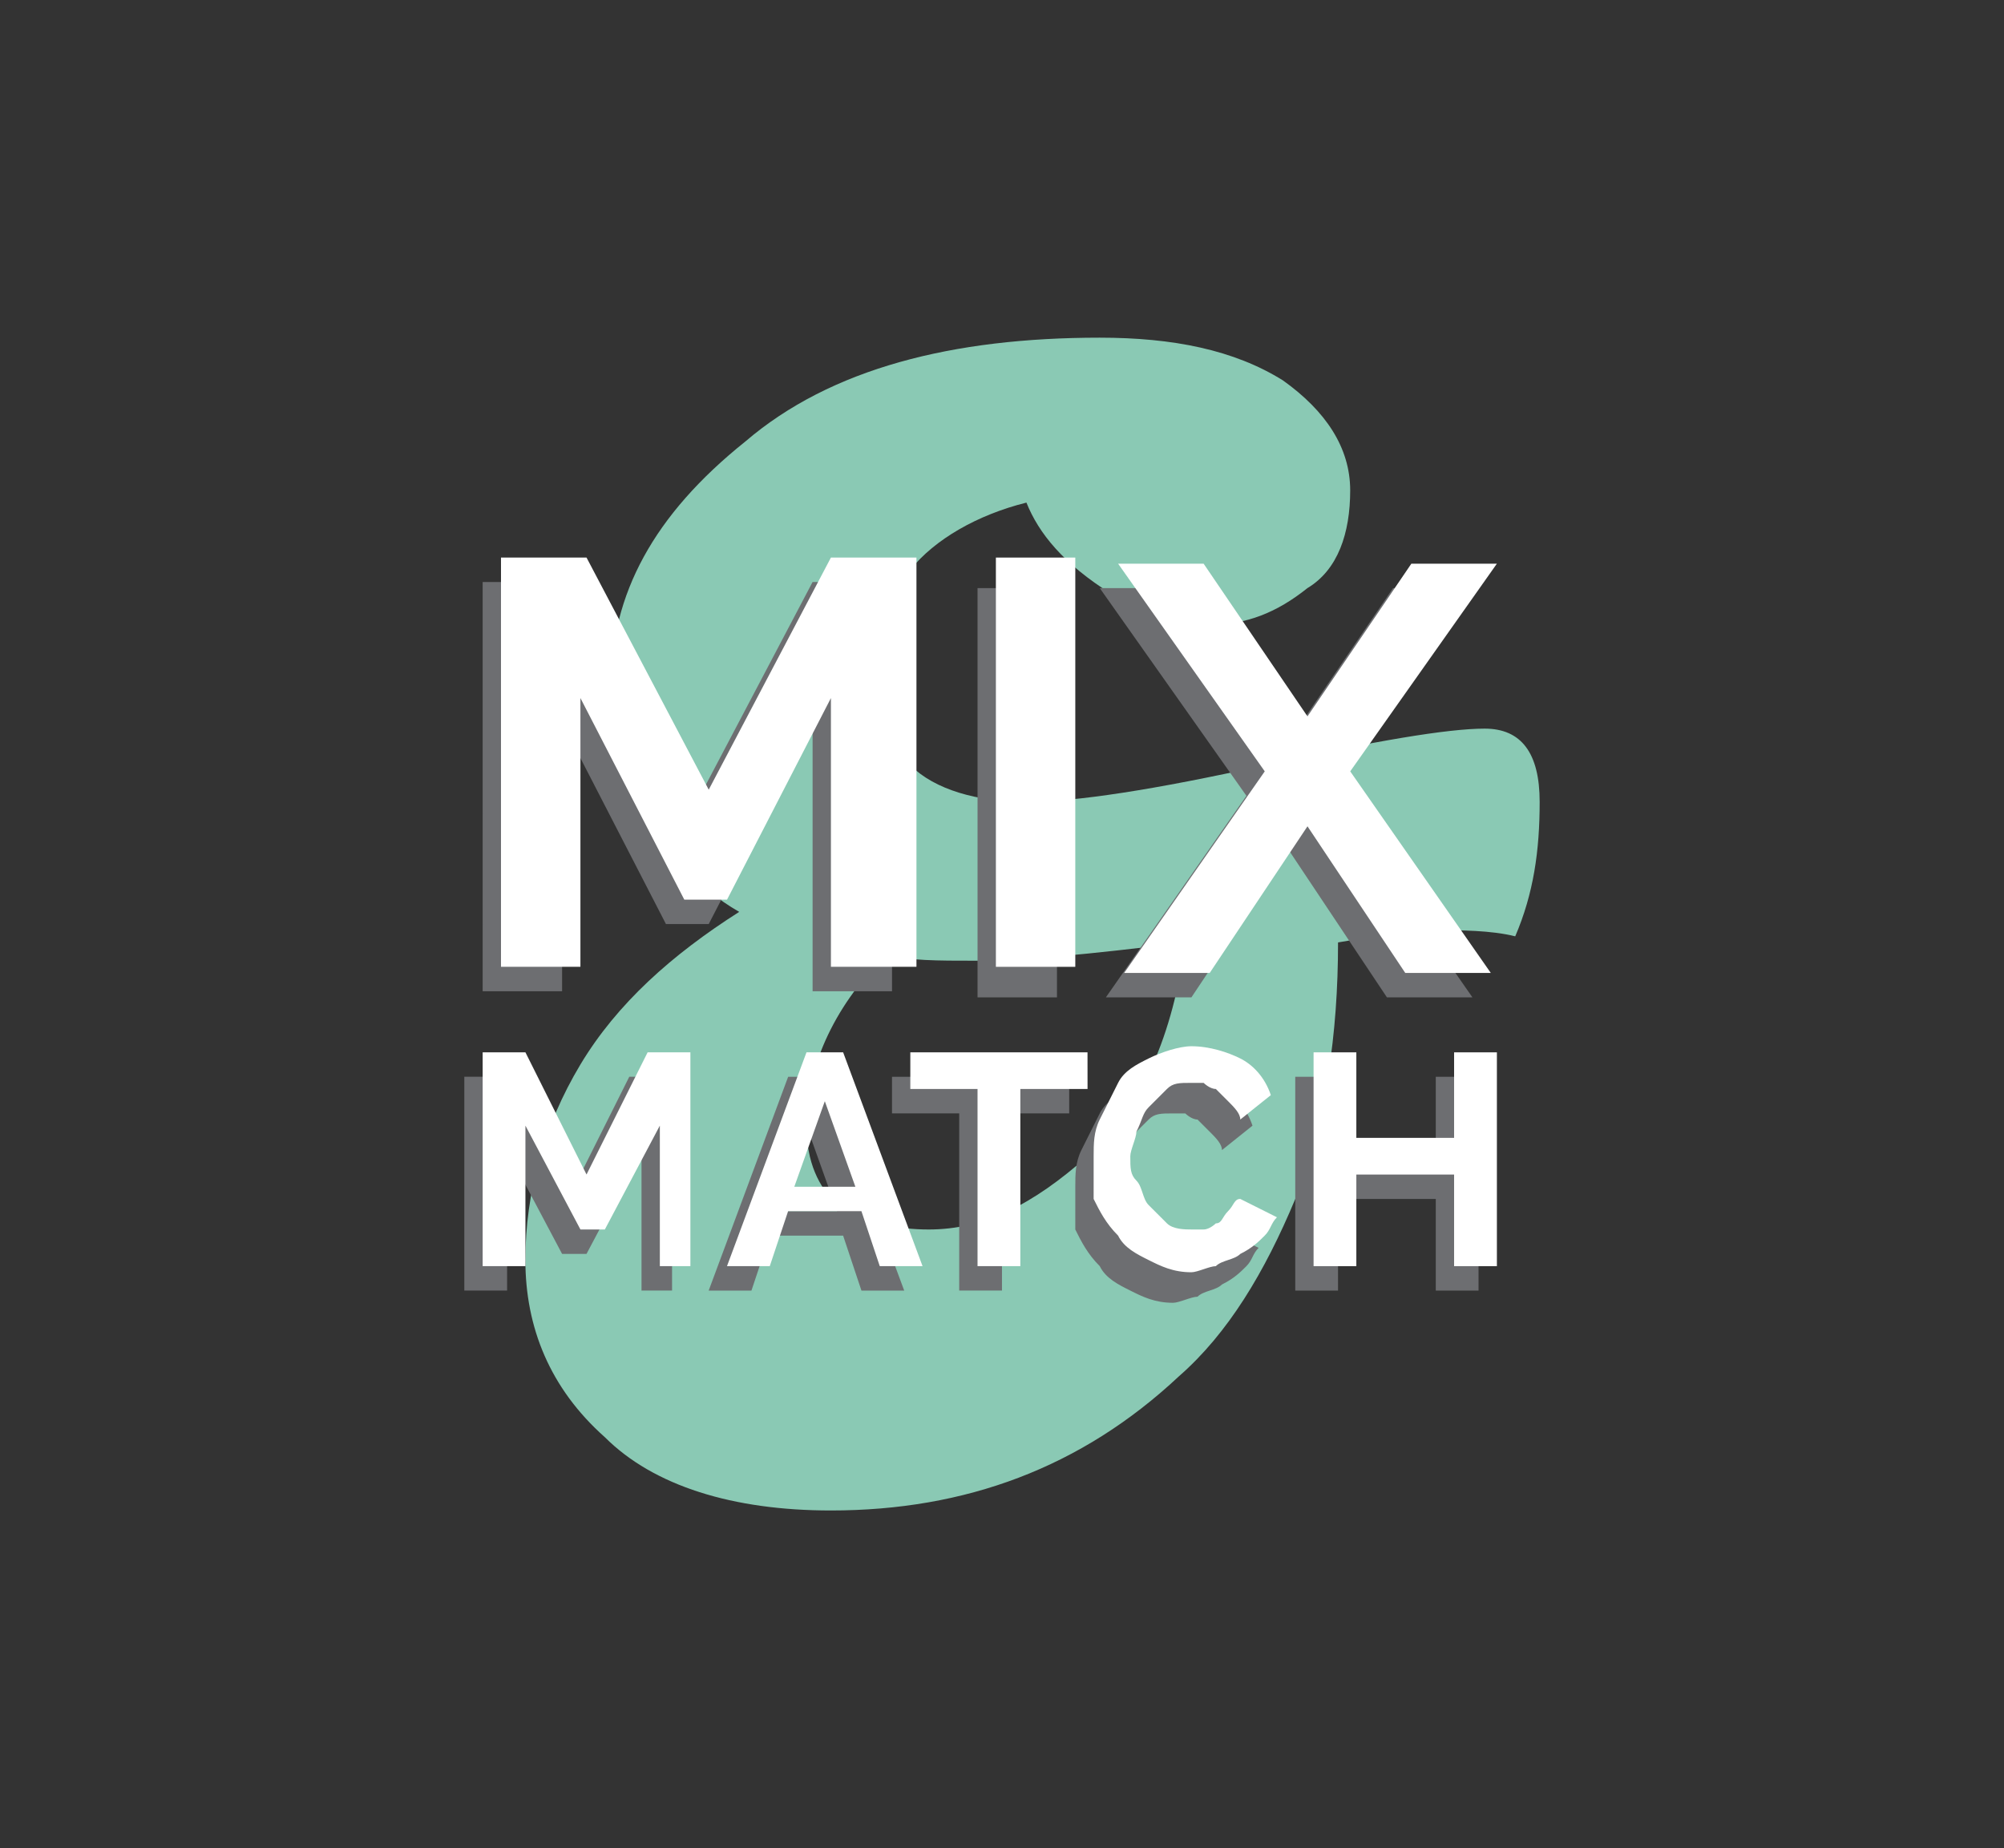 <?xml version="1.0" encoding="utf-8"?>
<!-- Generator: Adobe Illustrator 16.0.3, SVG Export Plug-In . SVG Version: 6.00 Build 0)  -->
<!DOCTYPE svg PUBLIC "-//W3C//DTD SVG 1.1//EN" "http://www.w3.org/Graphics/SVG/1.1/DTD/svg11.dtd">
<svg version="1.1" id="Capa_1" xmlns="http://www.w3.org/2000/svg" xmlns:xlink="http://www.w3.org/1999/xlink" x="0px" y="0px"
	 width="174.325px" height="160.811px" viewBox="0 0 174.325 160.811" enable-background="new 0 0 174.325 160.811"
	 xml:space="preserve">
<rect x="0" y="0" width="174.325" height="160.811" fill="#333333" stroke="none"/>
<g>
	<path fill="#8AC9B4" d="M89.287,43.731c-4.252,1.063-7.973,3.189-10.099,5.849c-2.657,2.656-3.721,5.847-3.721,9.034
		c0,3.188,1.063,5.848,3.721,7.974c2.126,2.126,5.847,3.188,10.099,3.188s11.161-1.063,20.729-3.188
		c9.564-2.126,15.943-3.189,19.134-3.189c3.188,0,4.783,2.126,4.783,6.378c0,4.253-0.531,7.975-2.126,11.694
		c-2.126-0.532-4.783-0.532-6.909-0.532c-2.658,0-5.315,0.532-8.504,1.063c0,7.973-1.063,15.414-3.721,22.324
		c-2.657,6.377-5.849,11.689-10.101,15.41c-8.504,7.975-18.603,11.693-30.295,11.693c-8.504,0-15.413-2.127-19.665-6.379
		c-4.783-4.252-6.91-9.566-6.91-15.412c0-5.848,1.597-11.693,4.784-17.008c3.188-5.314,7.972-9.566,13.818-13.288
		c-3.722-2.126-6.378-5.315-8.504-8.504c-2.126-3.721-2.657-6.909-2.657-11.161c0-7.973,3.721-14.882,11.691-21.26
		c7.44-6.378,18.07-9.036,30.826-9.036c6.378,0,11.693,1.063,15.945,3.721c3.72,2.657,5.846,5.847,5.846,9.567
		c0,3.72-1.063,6.909-3.721,8.504c-2.657,2.126-5.314,3.188-8.504,3.188c-3.188,0-5.847-1.063-8.504-2.655
		C92.477,49.047,90.352,46.389,89.287,43.731z M80.784,106.98c4.783,0,9.035-2.127,13.819-6.379
		c4.783-4.252,7.44-10.629,8.503-18.602c-8.503,1.063-14.35,1.594-18.07,1.594c-3.72,0-5.847,0-7.973-0.531
		c-4.783,4.783-6.909,10.1-6.909,14.883c0,3.188,1.063,5.314,2.657,6.908C75.469,106.449,78.127,106.98,80.784,106.98z"/>
	<path fill="#6D6E71" d="M70.686,86.783V62.865l-9.035,17.539H57.93l-9.035-17.539v23.386h-6.909V50.641h7.44l10.63,20.197
		l10.63-20.197h6.91v35.611h-6.91V86.783z"/>
	<path fill="#6D6E71" d="M85.035,86.783v-35.61h6.909v35.61H85.035z"/>
	<path fill="#6D6E71" d="M103.108,51.173l9.035,13.287l9.035-13.287h7.439l-12.756,18.07l12.225,17.54h-7.439l-8.504-12.758
		l-8.504,12.758h-7.441l12.227-17.54l-12.758-18.07H103.108z"/>
	<path fill="#6D6E71" d="M55.804,112.294V100.07l-4.783,9.033h-2.126l-4.783-9.033v12.225h-3.721V93.691h3.721l5.314,10.631
		l5.313-10.631h3.722v18.604H55.804z"/>
	<path fill="#6D6E71" d="M68.56,93.693h3.188l6.909,18.604h-3.721l-1.594-4.783h-6.379l-1.596,4.783h-3.721L68.56,93.693z
		 M72.812,105.384l-2.657-7.439l-2.657,7.439H72.812z"/>
	<path fill="#6D6E71" d="M93.009,96.88h-5.849v15.414H83.44V96.88h-5.846v-3.188h15.413L93.009,96.88L93.009,96.88z"/>
	<path fill="#6D6E71" d="M93.539,103.259c0-1.064,0-2.127,0.531-3.189c0.532-1.063,1.063-2.125,1.595-3.188
		c0.532-1.063,1.597-1.594,2.657-2.125c1.063-0.531,2.657-1.064,3.722-1.064c1.596,0,3.188,0.531,4.253,1.064
		c1.063,0.531,2.126,1.594,2.655,3.189l-2.655,2.125c0-0.531-0.531-1.064-1.063-1.596c-0.531-0.529-0.531-0.529-1.063-1.063
		c-0.531,0-1.063-0.531-1.063-0.531h-1.063c-1.063,0-1.597,0-2.126,0.531c-0.531,0.531-1.063,1.063-1.597,1.594
		c-0.53,0.533-0.53,1.064-1.063,2.127c0,0.531-0.532,1.594-0.532,2.125c0,1.064,0,1.596,0.532,2.127
		c0.53,0.531,0.53,1.594,1.063,2.125s1.063,1.064,1.597,1.596c0.529,0.531,1.595,0.531,2.126,0.531c0.529,0,1.063,0,1.063,0
		c0.532,0,1.063-0.531,1.063-0.531c0.529,0,0.529-0.531,1.063-1.063c0.532-0.531,0.532-1.064,1.063-1.064l3.188,1.598
		c-0.531,0.529-0.531,1.063-1.063,1.594c-0.532,0.531-1.063,1.063-2.126,1.594c-0.531,0.531-1.597,0.531-2.127,1.064
		c-0.53,0-1.596,0.529-2.125,0.529c-1.597,0-2.657-0.529-3.723-1.063c-1.063-0.531-2.126-1.064-2.657-2.127
		c-1.063-1.063-1.595-2.125-2.126-3.188C93.539,105.384,93.539,104.322,93.539,103.259z"/>
	<path fill="#6D6E71" d="M128.617,93.693v18.604h-3.72v-7.973h-8.504v7.973h-3.721V93.693h3.721v7.439h8.504v-7.439H128.617
		L128.617,93.693z"/>
	<path fill="#FFFFFF" d="M72.281,84.125V60.739l-9.035,17.538h-3.721L50.49,60.739v23.385h-6.909v-35.61h7.44l10.63,20.197
		l10.63-20.197h7.44v35.61H72.281z"/>
	<path fill="#FFFFFF" d="M86.631,84.125v-35.61h6.907v35.61H86.631z"/>
	<path fill="#FFFFFF" d="M104.701,49.047l9.035,13.287l9.036-13.287h7.439l-12.757,18.07l12.227,17.539h-7.441l-8.504-12.757
		l-8.504,12.757h-7.44l12.227-17.539l-12.756-18.07H104.701z"/>
	<path fill="#FFFFFF" d="M57.399,110.167V97.943l-4.783,9.035H50.49l-4.784-9.035v12.225h-3.72V91.564h3.72l5.315,10.631
		l5.315-10.631h3.72v18.604H57.399z"/>
	<path fill="#FFFFFF" d="M70.155,91.566h3.189l6.908,18.604h-3.722l-1.595-4.783h-6.378l-1.595,4.783h-3.722L70.155,91.566z
		 M74.407,103.259l-2.657-7.441l-2.655,7.441H74.407z"/>
	<path fill="#FFFFFF" d="M94.604,94.755h-5.847v15.412h-3.723V94.755h-5.847v-3.189h15.414L94.604,94.755L94.604,94.755z"/>
	<path fill="#FFFFFF" d="M95.135,100.601c0-1.063,0-2.125,0.529-3.188c0.531-1.063,1.063-2.125,1.597-3.188
		c0.529-1.063,1.594-1.596,2.657-2.127c1.063-0.531,2.655-1.063,3.721-1.063c1.594,0,3.188,0.531,4.252,1.063
		c1.063,0.531,2.126,1.596,2.657,3.189l-2.657,2.125c0-0.531-0.531-1.063-1.063-1.596c-0.529-0.529-0.529-0.529-1.063-1.063
		c-0.532,0-1.063-0.531-1.063-0.531h-1.063c-1.063,0-1.595,0-2.126,0.531c-0.532,0.531-1.063,1.063-1.595,1.596
		c-0.532,0.531-0.531,1.063-1.063,2.125c0,0.531-0.531,1.596-0.531,2.127c0,1.063,0,1.594,0.531,2.125
		c0.532,0.531,0.532,1.596,1.063,2.127c0.529,0.531,1.063,1.063,1.595,1.594c0.531,0.531,1.594,0.531,2.126,0.531
		c0.531,0,1.063,0,1.063,0c0.531,0,1.063-0.531,1.063-0.531c0.531,0,0.531-0.529,1.063-1.063c0.532-0.531,0.531-1.063,1.063-1.063
		l3.188,1.596c-0.529,0.529-0.529,1.063-1.063,1.594c-0.532,0.531-1.063,1.063-2.126,1.596c-0.532,0.531-1.595,0.531-2.126,1.063
		c-0.532,0-1.596,0.531-2.126,0.531c-1.595,0-2.658-0.531-3.722-1.063s-2.127-1.064-2.656-2.127
		c-1.063-1.063-1.597-2.125-2.126-3.188C95.135,103.259,95.135,102.195,95.135,100.601z"/>
	<path fill="#FFFFFF" d="M130.213,91.566v18.604h-3.723v-7.971h-8.504v7.971h-3.72V91.566h3.72v7.441h8.504v-7.441H130.213
		L130.213,91.566z"/>
</g>
</svg>
